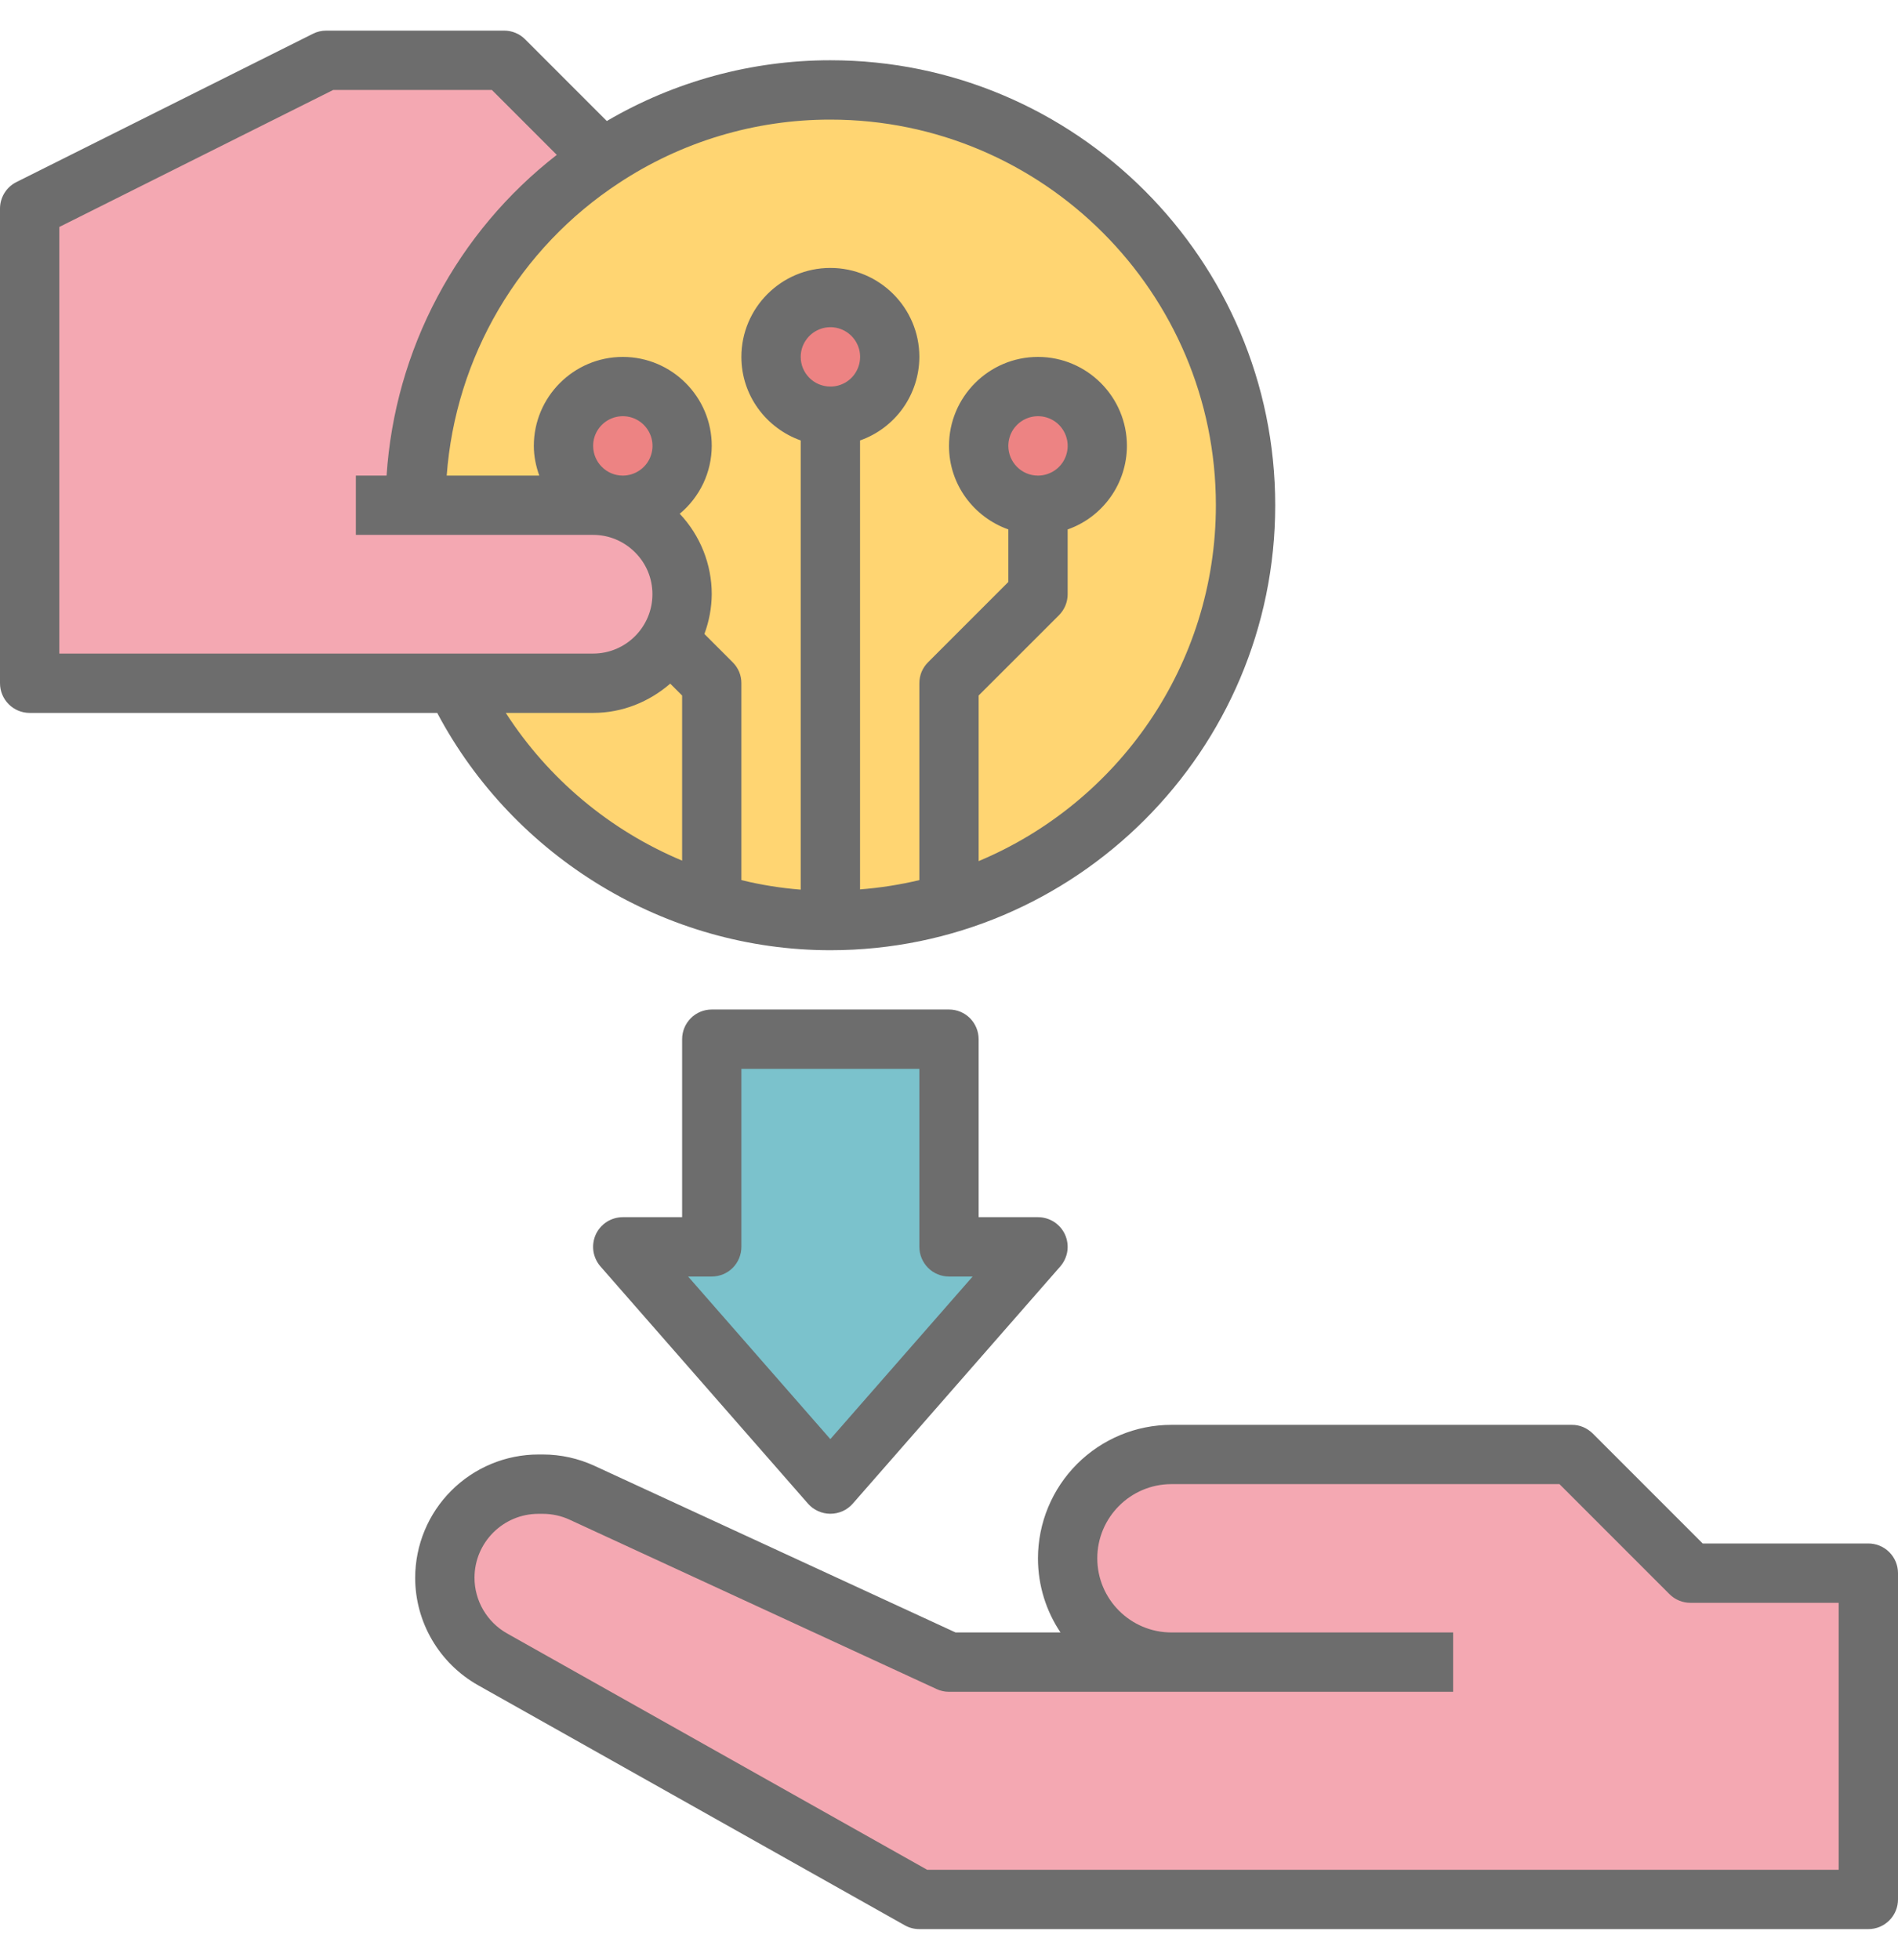 <svg width="31" height="32" viewBox="0 0 31 32" fill="none" xmlns="http://www.w3.org/2000/svg">
<path d="M13.562 15.031C17.308 15.031 20.344 11.995 20.344 8.25C20.344 4.505 17.308 1.469 13.562 1.469C9.817 1.469 6.781 4.505 6.781 8.25C6.781 11.995 9.817 15.031 13.562 15.031Z" fill="#FFD572"/>
<path d="M27.609 25.688L25.672 23.75H19.133C18.683 23.75 18.252 23.929 17.934 24.247C17.616 24.564 17.437 24.996 17.437 25.445C17.437 25.895 17.616 26.326 17.934 26.644C18.252 26.962 18.683 27.141 19.133 27.141H15.5L9.508 24.375C9.307 24.282 9.088 24.234 8.867 24.234H8.794C8.456 24.234 8.127 24.346 7.859 24.552C7.591 24.758 7.399 25.048 7.314 25.375C7.228 25.702 7.253 26.048 7.386 26.36C7.518 26.671 7.75 26.929 8.044 27.095L15.016 31.016H30.516V25.688H27.609Z" fill="#F4A8B2"/>
<path d="M11.625 16.969H15.5V20.359H16.953L13.562 24.234L10.172 20.359H11.625V16.969Z" fill="#7BC2CC"/>
<path d="M11.383 4.133L8.234 0.984H5.328L0.484 3.406V11.156H9.688C10.073 11.156 10.443 11.003 10.715 10.731C10.988 10.458 11.141 10.088 11.141 9.703C11.141 9.318 10.988 8.948 10.715 8.676C10.443 8.403 10.073 8.25 9.688 8.25H7.75L11.383 4.133Z" fill="#F4A8B2"/>
<path d="M13.562 15.031C17.308 15.031 20.344 11.995 20.344 8.25C20.344 4.505 17.308 1.469 13.562 1.469C9.817 1.469 6.781 4.505 6.781 8.25C6.781 11.995 9.817 15.031 13.562 15.031Z" fill="#FFD572"/>
<path d="M13.562 6.797C14.098 6.797 14.531 6.363 14.531 5.828C14.531 5.293 14.098 4.859 13.562 4.859C13.027 4.859 12.594 5.293 12.594 5.828C12.594 6.363 13.027 6.797 13.562 6.797Z" fill="#ED8383"/>
<path d="M16.953 8.25C17.488 8.25 17.922 7.816 17.922 7.281C17.922 6.746 17.488 6.312 16.953 6.312C16.418 6.312 15.984 6.746 15.984 7.281C15.984 7.816 16.418 8.25 16.953 8.25Z" fill="#ED8383"/>
<path d="M10.172 8.25C10.707 8.25 11.141 7.816 11.141 7.281C11.141 6.746 10.707 6.312 10.172 6.312C9.637 6.312 9.203 6.746 9.203 7.281C9.203 7.816 9.637 8.25 10.172 8.25Z" fill="#ED8383"/>
<path d="M5.812 11.156H9.688C10.073 11.156 10.443 11.003 10.715 10.731C10.988 10.458 11.141 10.088 11.141 9.703C11.141 9.318 10.988 8.948 10.715 8.676C10.443 8.403 10.073 8.25 9.688 8.25H5.812V11.156Z" fill="#F4A8B2"/>
<path d="M13.562 15.516C17.569 15.516 20.828 12.256 20.828 8.25C20.828 4.244 17.569 0.984 13.562 0.984C12.279 0.984 11.018 1.327 9.911 1.976L8.577 0.642C8.532 0.597 8.479 0.561 8.42 0.537C8.361 0.512 8.298 0.5 8.234 0.5H5.328C5.253 0.5 5.178 0.517 5.112 0.551L0.268 2.973C0.104 3.055 0 3.223 0 3.406V11.156C0 11.285 0.051 11.408 0.142 11.499C0.233 11.59 0.356 11.641 0.484 11.641H7.141C8.394 14.003 10.878 15.516 13.562 15.516ZM8.261 11.641H9.688C10.17 11.641 10.607 11.457 10.947 11.163L11.141 11.357V14.053C9.959 13.558 8.955 12.717 8.261 11.641ZM13.078 5.828C13.078 5.732 13.106 5.638 13.16 5.559C13.213 5.479 13.289 5.417 13.377 5.38C13.466 5.343 13.563 5.333 13.658 5.352C13.752 5.371 13.838 5.417 13.906 5.485C13.974 5.553 14.02 5.639 14.039 5.733C14.057 5.827 14.048 5.925 14.011 6.013C13.974 6.102 13.912 6.178 13.832 6.231C13.752 6.284 13.658 6.313 13.562 6.312C13.295 6.312 13.078 6.095 13.078 5.828ZM19.859 8.25C19.859 10.864 18.258 13.11 15.984 14.061V11.357L17.296 10.046C17.341 10.001 17.376 9.947 17.401 9.889C17.425 9.83 17.438 9.767 17.438 9.703V8.645C17.72 8.546 17.965 8.361 18.138 8.117C18.312 7.873 18.405 7.581 18.406 7.281C18.406 6.48 17.754 5.828 16.953 5.828C16.152 5.828 15.5 6.48 15.5 7.281C15.5 7.912 15.906 8.445 16.469 8.645V9.503L15.158 10.814C15.113 10.859 15.077 10.912 15.052 10.971C15.028 11.03 15.016 11.093 15.016 11.156V14.371C14.701 14.446 14.378 14.497 14.047 14.523V7.192C14.329 7.093 14.574 6.908 14.748 6.664C14.921 6.42 15.015 6.128 15.016 5.828C15.016 5.027 14.364 4.375 13.562 4.375C12.761 4.375 12.109 5.027 12.109 5.828C12.109 6.459 12.516 6.992 13.078 7.192V14.527C12.752 14.501 12.428 14.449 12.109 14.371V11.156C12.109 11.093 12.097 11.03 12.073 10.971C12.048 10.912 12.012 10.859 11.967 10.814L11.505 10.352C11.582 10.144 11.623 9.925 11.625 9.703C11.625 9.214 11.437 8.744 11.102 8.389C11.265 8.254 11.396 8.084 11.487 7.893C11.577 7.702 11.624 7.493 11.625 7.281C11.625 6.48 10.973 5.828 10.172 5.828C9.371 5.828 8.719 6.48 8.719 7.281C8.719 7.452 8.754 7.614 8.808 7.766H7.296C7.367 6.808 7.657 5.88 8.144 5.052C8.631 4.224 9.302 3.519 10.104 2.992C11.13 2.313 12.333 1.952 13.562 1.953C17.035 1.953 19.859 4.778 19.859 8.25ZM16.469 7.281C16.469 7.185 16.497 7.091 16.55 7.012C16.604 6.932 16.679 6.87 16.768 6.833C16.857 6.796 16.954 6.787 17.048 6.805C17.142 6.824 17.229 6.87 17.297 6.938C17.364 7.006 17.41 7.092 17.429 7.186C17.448 7.28 17.438 7.378 17.401 7.467C17.365 7.555 17.302 7.631 17.223 7.684C17.143 7.737 17.049 7.766 16.953 7.766C16.686 7.766 16.469 7.548 16.469 7.281ZM9.688 7.281C9.687 7.185 9.716 7.091 9.769 7.012C9.822 6.932 9.898 6.87 9.987 6.833C10.075 6.796 10.173 6.787 10.267 6.805C10.361 6.824 10.447 6.87 10.515 6.938C10.583 7.006 10.629 7.092 10.648 7.186C10.667 7.28 10.657 7.378 10.62 7.467C10.584 7.555 10.521 7.631 10.441 7.684C10.362 7.737 10.268 7.766 10.172 7.766C9.905 7.766 9.688 7.548 9.688 7.281ZM0.969 3.706L5.442 1.469H8.034L9.094 2.529C8.287 3.156 7.622 3.947 7.143 4.85C6.664 5.752 6.381 6.746 6.314 7.766H5.812V8.734H9.688C9.945 8.734 10.188 8.835 10.372 9.019C10.556 9.202 10.656 9.445 10.656 9.703C10.656 10.237 10.222 10.672 9.688 10.672H0.969V3.706ZM30.516 25.203H27.81L26.014 23.407C25.969 23.363 25.916 23.327 25.857 23.302C25.799 23.278 25.735 23.265 25.672 23.266H19.133C18.555 23.266 18.001 23.496 17.592 23.905C17.184 24.313 16.954 24.867 16.953 25.445C16.953 25.893 17.089 26.31 17.321 26.656H15.607L9.711 23.936C9.447 23.814 9.159 23.75 8.867 23.75H8.794C8.261 23.75 7.749 23.963 7.372 24.34C6.994 24.717 6.782 25.229 6.781 25.763C6.781 26.489 7.175 27.16 7.807 27.517L14.778 31.438C14.851 31.479 14.932 31.5 15.016 31.5H30.516C30.644 31.5 30.767 31.449 30.858 31.358C30.949 31.267 31 31.144 31 31.016V25.688C31 25.559 30.949 25.436 30.858 25.345C30.767 25.254 30.644 25.203 30.516 25.203ZM30.031 30.531H15.143L8.282 26.672C8.121 26.581 7.987 26.449 7.893 26.289C7.8 26.13 7.75 25.948 7.75 25.763C7.75 25.187 8.218 24.719 8.794 24.719H8.867C9.017 24.719 9.168 24.752 9.304 24.815L15.297 27.58C15.36 27.61 15.43 27.625 15.5 27.625H23.734V26.656H19.133C18.465 26.656 17.922 26.113 17.922 25.445C17.922 24.778 18.465 24.234 19.133 24.234H25.471L27.267 26.03C27.312 26.075 27.365 26.111 27.424 26.135C27.483 26.16 27.546 26.172 27.609 26.172H30.031V30.531Z" fill="#6D6D6D"/>
<path d="M15.5 16.484H11.625C11.497 16.484 11.373 16.535 11.283 16.626C11.192 16.717 11.141 16.84 11.141 16.969V19.875H10.172C10.079 19.875 9.988 19.902 9.909 19.952C9.831 20.003 9.769 20.074 9.73 20.159C9.692 20.244 9.679 20.338 9.692 20.43C9.706 20.522 9.746 20.608 9.807 20.679L13.198 24.554C13.243 24.605 13.3 24.647 13.363 24.675C13.425 24.703 13.494 24.718 13.562 24.718C13.632 24.718 13.7 24.703 13.763 24.675C13.825 24.647 13.882 24.605 13.927 24.554L17.318 20.679C17.379 20.608 17.419 20.522 17.433 20.43C17.446 20.338 17.433 20.244 17.395 20.159C17.356 20.074 17.294 20.003 17.216 19.952C17.137 19.902 17.046 19.875 16.953 19.875H15.984V16.969C15.984 16.84 15.933 16.717 15.843 16.626C15.752 16.535 15.629 16.484 15.5 16.484ZM13.562 23.499L11.239 20.844H11.625C11.754 20.844 11.877 20.793 11.968 20.702C12.058 20.611 12.109 20.488 12.109 20.359V17.453H15.016V20.359C15.016 20.488 15.067 20.611 15.158 20.702C15.248 20.793 15.372 20.844 15.5 20.844H15.886L13.562 23.499Z" fill="#6D6D6D"/>
</svg>
